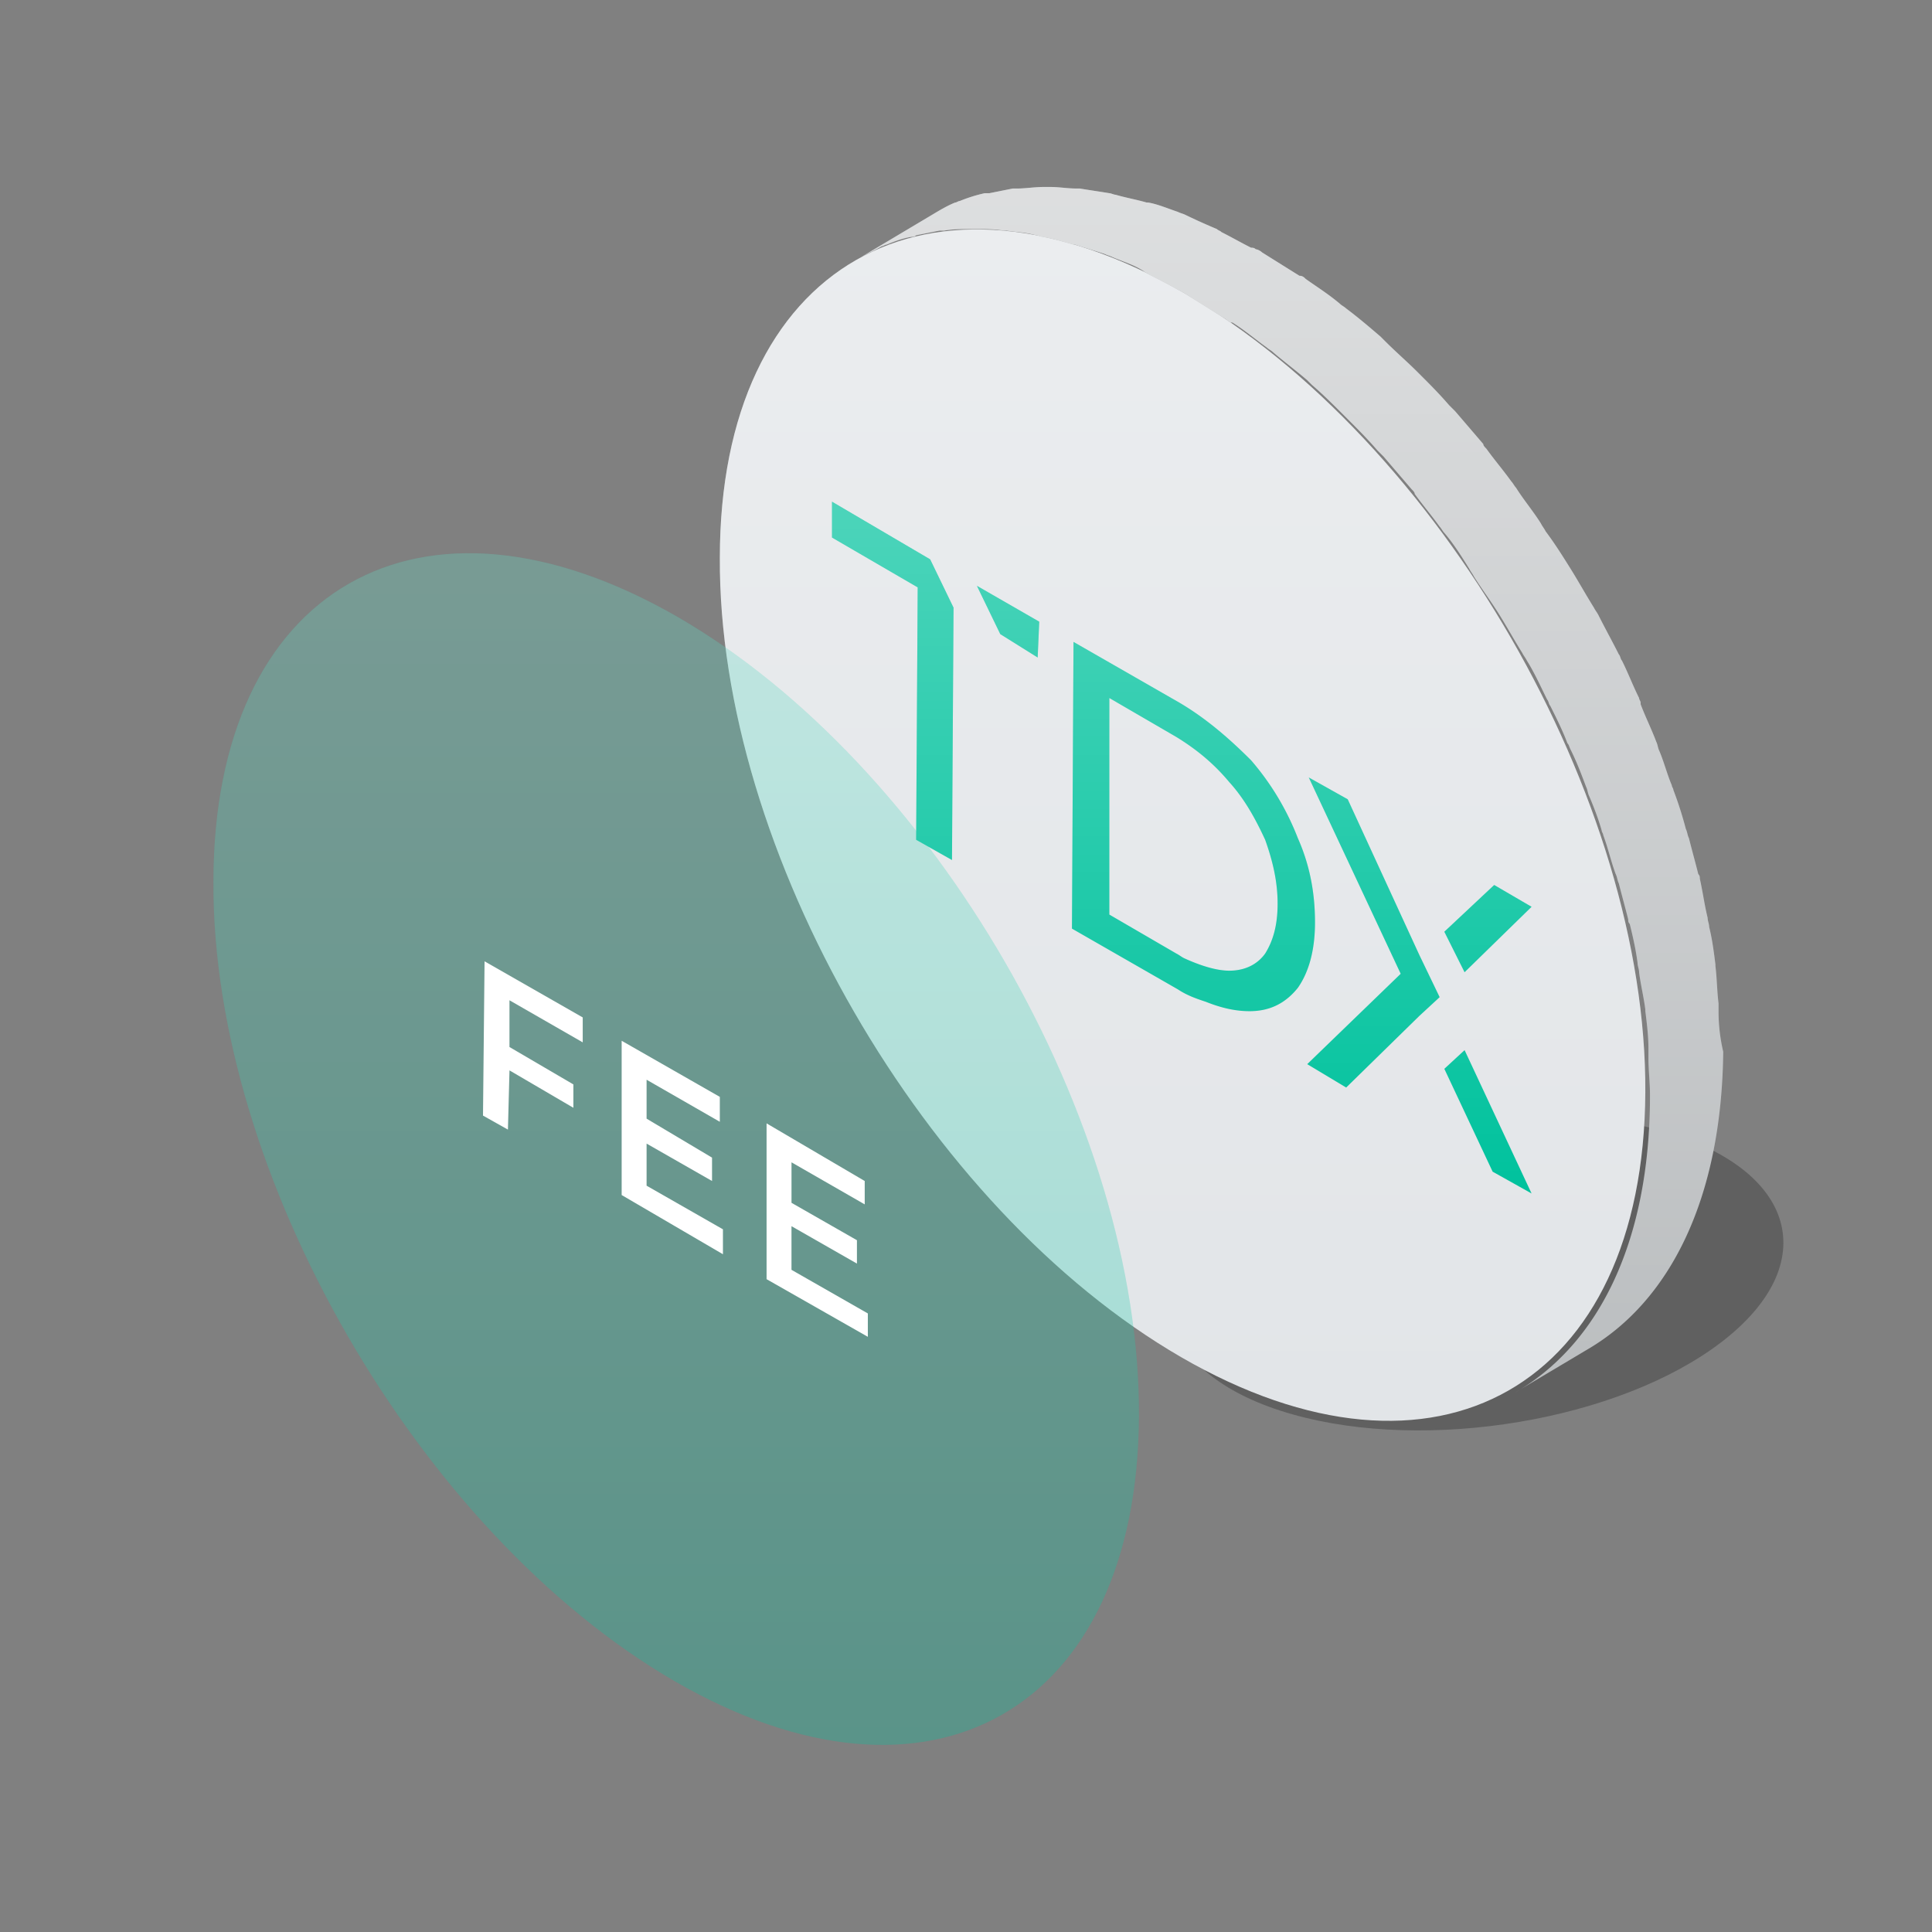 <svg width="104" height="104" fill="none" xmlns="http://www.w3.org/2000/svg"><rect width="100%" height="100%" fill="#808080" stroke="none"/><path opacity=".25" d="M92.676 72.236c-5.485 4.216-15.83 5.96-23.106 3.897-7.277-2.064-8.73-7.154-3.246-11.37 5.485-4.215 15.83-5.96 23.106-3.896 7.277 2.064 8.73 7.154 3.246 11.37z" fill="#000"/><path d="M63.742 15.768c13.755 7.967 24.91 27.258 24.826 43.026-.084 15.851-11.239 22.225-24.994 14.258-13.755-7.968-24.91-27.258-24.825-43.026 0-15.768 11.238-22.226 24.993-14.258z" fill="#E2E5E8"/><path d="M63.742 15.768c13.755 7.967 24.91 27.258 24.826 43.026-.084 15.851-11.239 22.225-24.994 14.258-13.755-7.968-24.91-27.258-24.825-43.026 0-15.768 11.238-22.226 24.993-14.258z" fill="url(#paint0_linear)" fill-opacity=".3"/><g opacity=".3"><path d="M36.484 33.213c13.755 7.968 24.91 27.174 24.826 43.026-.084 15.851-11.24 22.225-24.994 14.258-13.755-7.968-24.91-27.258-24.826-43.026 0-15.852 11.155-22.226 24.994-14.258z" fill="#00C29D"/><path d="M36.484 33.213c13.755 7.968 24.91 27.174 24.826 43.026-.084 15.851-11.24 22.225-24.994 14.258-13.755-7.968-24.91-27.258-24.826-43.026 0-15.852 11.155-22.226 24.994-14.258z" fill="url(#paint1_linear)" fill-opacity=".4"/></g><path d="M92.51 54.516v-.503c-.084-.671-.084-1.342-.168-2.013v-.084c-.084-.67-.168-1.342-.336-2.013 0-.167-.084-.335-.084-.503-.167-.671-.251-1.342-.419-2.097 0-.084 0-.167-.084-.251-.167-.671-.335-1.258-.503-1.93-.084-.167-.084-.335-.168-.503a20.23 20.23 0 00-.67-2.096c0-.084-.085-.168-.085-.252-.251-.587-.419-1.258-.67-1.845-.084-.168-.084-.336-.168-.503-.252-.671-.587-1.342-.839-2.013v-.084c0-.084-.084-.168-.084-.252-.335-.67-.587-1.342-.922-2.013-.084-.084-.084-.251-.168-.335-.336-.671-.755-1.426-1.09-2.097-.084-.168-.168-.252-.252-.42-.42-.67-.839-1.425-1.258-2.096-.42-.671-.839-1.342-1.342-2.013-.084-.168-.168-.252-.252-.42-.419-.67-.922-1.257-1.342-1.928-.084-.084-.167-.252-.251-.336-.42-.587-.923-1.174-1.342-1.761-.084-.084-.168-.168-.168-.252l-1.51-1.761-.335-.335c-.503-.588-1.09-1.175-1.594-1.678l-.084-.084c-.587-.587-1.174-1.09-1.76-1.677l-.252-.252c-.588-.503-1.175-1.006-1.846-1.51-.083-.083-.251-.167-.335-.251-.587-.503-1.258-.923-1.845-1.342-.084-.084-.168-.168-.336-.168l-2.012-1.258c-.084-.084-.252-.168-.336-.168-.084-.084-.168-.084-.252-.084-.503-.251-1.09-.587-1.593-.838-.084-.084-.168-.084-.252-.168a32.732 32.732 0 01-1.677-.755c-.168-.084-.252-.084-.42-.168-.503-.167-1.09-.419-1.593-.503h-.084c-.587-.168-1.09-.251-1.677-.42-.084 0-.252-.083-.336-.083-.503-.084-1.09-.168-1.593-.252h-.168c-.503 0-.923-.083-1.426-.083h-.336c-.503 0-1.006.083-1.425.083h-.252l-1.258.252h-.252a8.266 8.266 0 00-1.342.42c-.083 0-.167.083-.251.083-.42.168-.839.42-1.258.671l-3.942 2.349c.42-.252.839-.42 1.258-.671.084 0 .168-.084.252-.084.419-.168.838-.336 1.342-.42.083 0 .167 0 .251-.083l1.258-.252h.252c.503-.084.922-.084 1.426-.084h.335c.503 0 .923 0 1.426.084h.168c.503.084 1.006.084 1.593.252.084 0 .252.083.336.083.503.084 1.09.252 1.677.42h.084c.503.168 1.09.335 1.593.503.168.084.252.084.42.168.587.251 1.174.42 1.677.755.084.083.168.083.252.167.503.252 1.006.504 1.593.839.168.084.336.168.587.335l2.013 1.259c.084.083.168.167.336.167.67.42 1.258.923 1.845 1.342.084.084.252.168.336.252.587.503 1.258 1.006 1.845 1.51l.251.251c.587.503 1.174 1.09 1.762 1.678l.167.167c.504.503 1.09 1.09 1.594 1.678l.335.335 1.51 1.761c.084.084.168.168.168.252.42.587.922 1.174 1.342 1.761.084.084.168.252.251.336.504.587.923 1.258 1.342 1.929.084.168.168.252.252.42.42.67.922 1.341 1.342 2.012.42.671.838 1.426 1.258 2.097.084.168.168.252.252.42.419.67.754 1.425 1.09 2.096.084.084.084.252.168.336.335.67.67 1.342.922 2.013.084.083.084.167.168.335.335.67.587 1.342.839 2.013.084.168.084.335.167.503.252.587.504 1.258.671 1.845 0 .084.084.168.084.252.252.67.42 1.426.671 2.097.084.167.084.335.168.503.168.67.335 1.258.503 1.929 0 .084 0 .168.084.252.168.67.335 1.425.42 2.096 0 .168.083.336.083.504.084.67.252 1.341.336 2.012v.084c.084.671.167 1.342.167 2.013v.503c0 .671.084 1.342.084 2.013 0 7.884-2.767 13.42-7.297 16.02l3.942-2.349c4.446-2.6 7.213-8.135 7.297-16.02a9.515 9.515 0 01-.251-2.096z" fill="#BBBEC0"/><path d="M92.51 54.516v-.503c-.084-.671-.084-1.342-.168-2.013v-.084c-.084-.67-.168-1.342-.336-2.013 0-.167-.084-.335-.084-.503-.167-.671-.251-1.342-.419-2.097 0-.084 0-.167-.084-.251-.167-.671-.335-1.258-.503-1.93-.084-.167-.084-.335-.168-.503a20.23 20.23 0 00-.67-2.096c0-.084-.085-.168-.085-.252-.251-.587-.419-1.258-.67-1.845-.084-.168-.084-.336-.168-.503-.252-.671-.587-1.342-.839-2.013v-.084c0-.084-.084-.168-.084-.252-.335-.67-.587-1.342-.922-2.013-.084-.084-.084-.251-.168-.335-.336-.671-.755-1.426-1.09-2.097-.084-.168-.168-.252-.252-.42-.42-.67-.839-1.425-1.258-2.096-.42-.671-.839-1.342-1.342-2.013-.084-.168-.168-.252-.252-.42-.419-.67-.922-1.257-1.342-1.928-.084-.084-.167-.252-.251-.336-.42-.587-.923-1.174-1.342-1.761-.084-.084-.168-.168-.168-.252l-1.51-1.761-.335-.335c-.503-.588-1.09-1.175-1.594-1.678l-.084-.084c-.587-.587-1.174-1.09-1.76-1.677l-.252-.252c-.588-.503-1.175-1.006-1.846-1.51-.083-.083-.251-.167-.335-.251-.587-.503-1.258-.923-1.845-1.342-.084-.084-.168-.168-.336-.168l-2.012-1.258c-.084-.084-.252-.168-.336-.168-.084-.084-.168-.084-.252-.084-.503-.251-1.09-.587-1.593-.838-.084-.084-.168-.084-.252-.168a32.732 32.732 0 01-1.677-.755c-.168-.084-.252-.084-.42-.168-.503-.167-1.09-.419-1.593-.503h-.084c-.587-.168-1.09-.251-1.677-.42-.084 0-.252-.083-.336-.083-.503-.084-1.09-.168-1.593-.252h-.168c-.503 0-.923-.083-1.426-.083h-.336c-.503 0-1.006.083-1.425.083h-.252l-1.258.252h-.252a8.266 8.266 0 00-1.342.42c-.083 0-.167.083-.251.083-.42.168-.839.42-1.258.671l-3.942 2.349c.42-.252.839-.42 1.258-.671.084 0 .168-.084.252-.084.419-.168.838-.336 1.342-.42.083 0 .167 0 .251-.083l1.258-.252h.252c.503-.084.922-.084 1.426-.084h.335c.503 0 .923 0 1.426.084h.168c.503.084 1.006.084 1.593.252.084 0 .252.083.336.083.503.084 1.09.252 1.677.42h.084c.503.168 1.09.335 1.593.503.168.084.252.084.42.168.587.251 1.174.42 1.677.755.084.083.168.083.252.167.503.252 1.006.504 1.593.839.168.084.336.168.587.335l2.013 1.259c.084.083.168.167.336.167.67.42 1.258.923 1.845 1.342.084.084.252.168.336.252.587.503 1.258 1.006 1.845 1.51l.251.251c.587.503 1.174 1.09 1.762 1.678l.167.167c.504.503 1.09 1.09 1.594 1.678l.335.335 1.51 1.761c.084.084.168.168.168.252.42.587.922 1.174 1.342 1.761.084.084.168.252.251.336.504.587.923 1.258 1.342 1.929.084.168.168.252.252.42.42.67.922 1.341 1.342 2.012.42.671.838 1.426 1.258 2.097.084.168.168.252.252.42.419.67.754 1.425 1.09 2.096.084.084.084.252.168.336.335.67.67 1.342.922 2.013.084.083.084.167.168.335.335.67.587 1.342.839 2.013.084.168.084.335.167.503.252.587.504 1.258.671 1.845 0 .084.084.168.084.252.252.67.42 1.426.671 2.097.084.167.084.335.168.503.168.67.335 1.258.503 1.929 0 .084 0 .168.084.252.168.67.335 1.425.42 2.096 0 .168.083.336.083.504.084.67.252 1.341.336 2.012v.084c.084.671.167 1.342.167 2.013v.503c0 .671.084 1.342.084 2.013 0 7.884-2.767 13.42-7.297 16.02l3.942-2.349c4.446-2.6 7.213-8.135 7.297-16.02a9.515 9.515 0 01-.251-2.096z" fill="url(#paint2_linear)" fill-opacity=".5"/><path d="M78.839 56.529l-1.09 1.006 2.6 5.536 2.096 1.174-3.606-7.716z" fill="#00C29D"/><path d="M78.839 56.529l-1.09 1.006 2.6 5.536 2.096 1.174-3.606-7.716z" fill="url(#paint3_linear)" fill-opacity=".3"/><path d="M82.445 48.813l-2.013-1.174-2.684 2.516 1.09 2.18 3.607-3.522z" fill="#00C29D"/><path d="M82.445 48.813l-2.013-1.174-2.684 2.516 1.09 2.18 3.607-3.522z" fill="url(#paint4_linear)" fill-opacity=".3"/><path d="M55.942 33.465l-3.355-1.93 1.258 2.6 2.013 1.259.084-1.93z" fill="#00C29D"/><path d="M55.942 33.465l-3.355-1.93 1.258 2.6 2.013 1.259.084-1.93z" fill="url(#paint5_linear)" fill-opacity=".3"/><path d="M50.071 30.11l-5.284-3.104v1.93l4.613 2.683-.084 13.587 1.93 1.09.083-13.586-1.258-2.6z" fill="#00C29D"/><path d="M50.071 30.11l-5.284-3.104v1.93l4.613 2.683-.084 13.587 1.93 1.09.083-13.586-1.258-2.6z" fill="url(#paint6_linear)" fill-opacity=".3"/><path d="M59.716 49.232V37.574l3.607 2.097c1.09.67 2.012 1.426 2.851 2.432.839.923 1.426 2.013 1.93 3.103.419 1.175.67 2.265.67 3.44 0 1.173-.251 2.012-.67 2.683-.42.587-1.091.923-1.93.923-.67 0-1.51-.252-2.432-.671-.168-.084-.252-.168-.42-.252l-3.606-2.097zm3.774-11.406l-5.703-3.271-.084 15.432 5.703 3.271c.504.335 1.007.503 1.51.671.839.335 1.594.503 2.349.503 1.09 0 1.928-.42 2.6-1.258.587-.839.922-2.013.922-3.522 0-1.51-.252-3.02-.922-4.53a14.318 14.318 0 00-2.517-4.193c-1.174-1.174-2.432-2.265-3.858-3.103z" fill="#00C29D"/><path d="M59.716 49.232V37.574l3.607 2.097c1.09.67 2.012 1.426 2.851 2.432.839.923 1.426 2.013 1.93 3.103.419 1.175.67 2.265.67 3.44 0 1.173-.251 2.012-.67 2.683-.42.587-1.091.923-1.93.923-.67 0-1.51-.252-2.432-.671-.168-.084-.252-.168-.42-.252l-3.606-2.097zm3.774-11.406l-5.703-3.271-.084 15.432 5.703 3.271c.504.335 1.007.503 1.51.671.839.335 1.594.503 2.349.503 1.09 0 1.928-.42 2.6-1.258.587-.839.922-2.013.922-3.522 0-1.51-.252-3.02-.922-4.53a14.318 14.318 0 00-2.517-4.193c-1.174-1.174-2.432-2.265-3.858-3.103z" fill="url(#paint7_linear)" fill-opacity=".3"/><path d="M72.548 43.026l-2.096-1.174L75.4 52.419l-5.032 4.865 2.097 1.258 3.941-3.858 1.09-1.007-1.09-2.264-3.858-8.387z" fill="#00C29D"/><path d="M72.548 43.026l-2.096-1.174L75.4 52.419l-5.032 4.865 2.097 1.258 3.941-3.858 1.09-1.007-1.09-2.264-3.858-8.387z" fill="url(#paint8_linear)" fill-opacity=".3"/><path d="M31.368 54.768l-5.284-3.02L26 60.052l1.342.755.084-3.188 3.439 2.013v-1.258l-3.44-2.013v-2.516l3.943 2.265v-1.342zm7.38 4.277l-5.284-3.02v8.304l5.452 3.187v-1.342l-4.11-2.348V61.56l3.523 2.013v-1.258l-3.523-2.097v-2.096l3.942 2.264v-1.342zm7.8 4.529l-5.283-3.103v8.387l5.451 3.103v-1.258l-4.11-2.348v-2.349l3.523 2.013v-1.258l-3.522-2.013v-2.18l3.941 2.264v-1.258z" fill="#fff"/><defs><linearGradient id="paint0_linear" x1="63.658" y1="12.351" x2="63.658" y2="76.484" gradientUnits="userSpaceOnUse"><stop stop-color="#fff"/><stop offset="1" stop-color="#fff" stop-opacity="0"/></linearGradient><linearGradient id="paint1_linear" x1="36.4" y1="29.781" x2="36.4" y2="93.929" gradientUnits="userSpaceOnUse"><stop stop-color="#fff"/><stop offset="1" stop-color="#fff" stop-opacity="0"/></linearGradient><linearGradient id="paint2_linear" x1="69.487" y1="10.065" x2="69.487" y2="74.981" gradientUnits="userSpaceOnUse"><stop stop-color="#fff"/><stop offset="1" stop-color="#fff" stop-opacity="0"/></linearGradient><linearGradient id="paint3_linear" x1="63.616" y1="27.006" x2="63.616" y2="64.245" gradientUnits="userSpaceOnUse"><stop stop-color="#fff"/><stop offset="1" stop-color="#fff" stop-opacity="0"/></linearGradient><linearGradient id="paint4_linear" x1="63.616" y1="27.006" x2="63.616" y2="64.245" gradientUnits="userSpaceOnUse"><stop stop-color="#fff"/><stop offset="1" stop-color="#fff" stop-opacity="0"/></linearGradient><linearGradient id="paint5_linear" x1="63.616" y1="27.006" x2="63.616" y2="64.245" gradientUnits="userSpaceOnUse"><stop stop-color="#fff"/><stop offset="1" stop-color="#fff" stop-opacity="0"/></linearGradient><linearGradient id="paint6_linear" x1="63.616" y1="27.006" x2="63.616" y2="64.245" gradientUnits="userSpaceOnUse"><stop stop-color="#fff"/><stop offset="1" stop-color="#fff" stop-opacity="0"/></linearGradient><linearGradient id="paint7_linear" x1="63.616" y1="27.006" x2="63.616" y2="64.245" gradientUnits="userSpaceOnUse"><stop stop-color="#fff"/><stop offset="1" stop-color="#fff" stop-opacity="0"/></linearGradient><linearGradient id="paint8_linear" x1="63.616" y1="27.006" x2="63.616" y2="64.245" gradientUnits="userSpaceOnUse"><stop stop-color="#fff"/><stop offset="1" stop-color="#fff" stop-opacity="0"/></linearGradient></defs></svg>